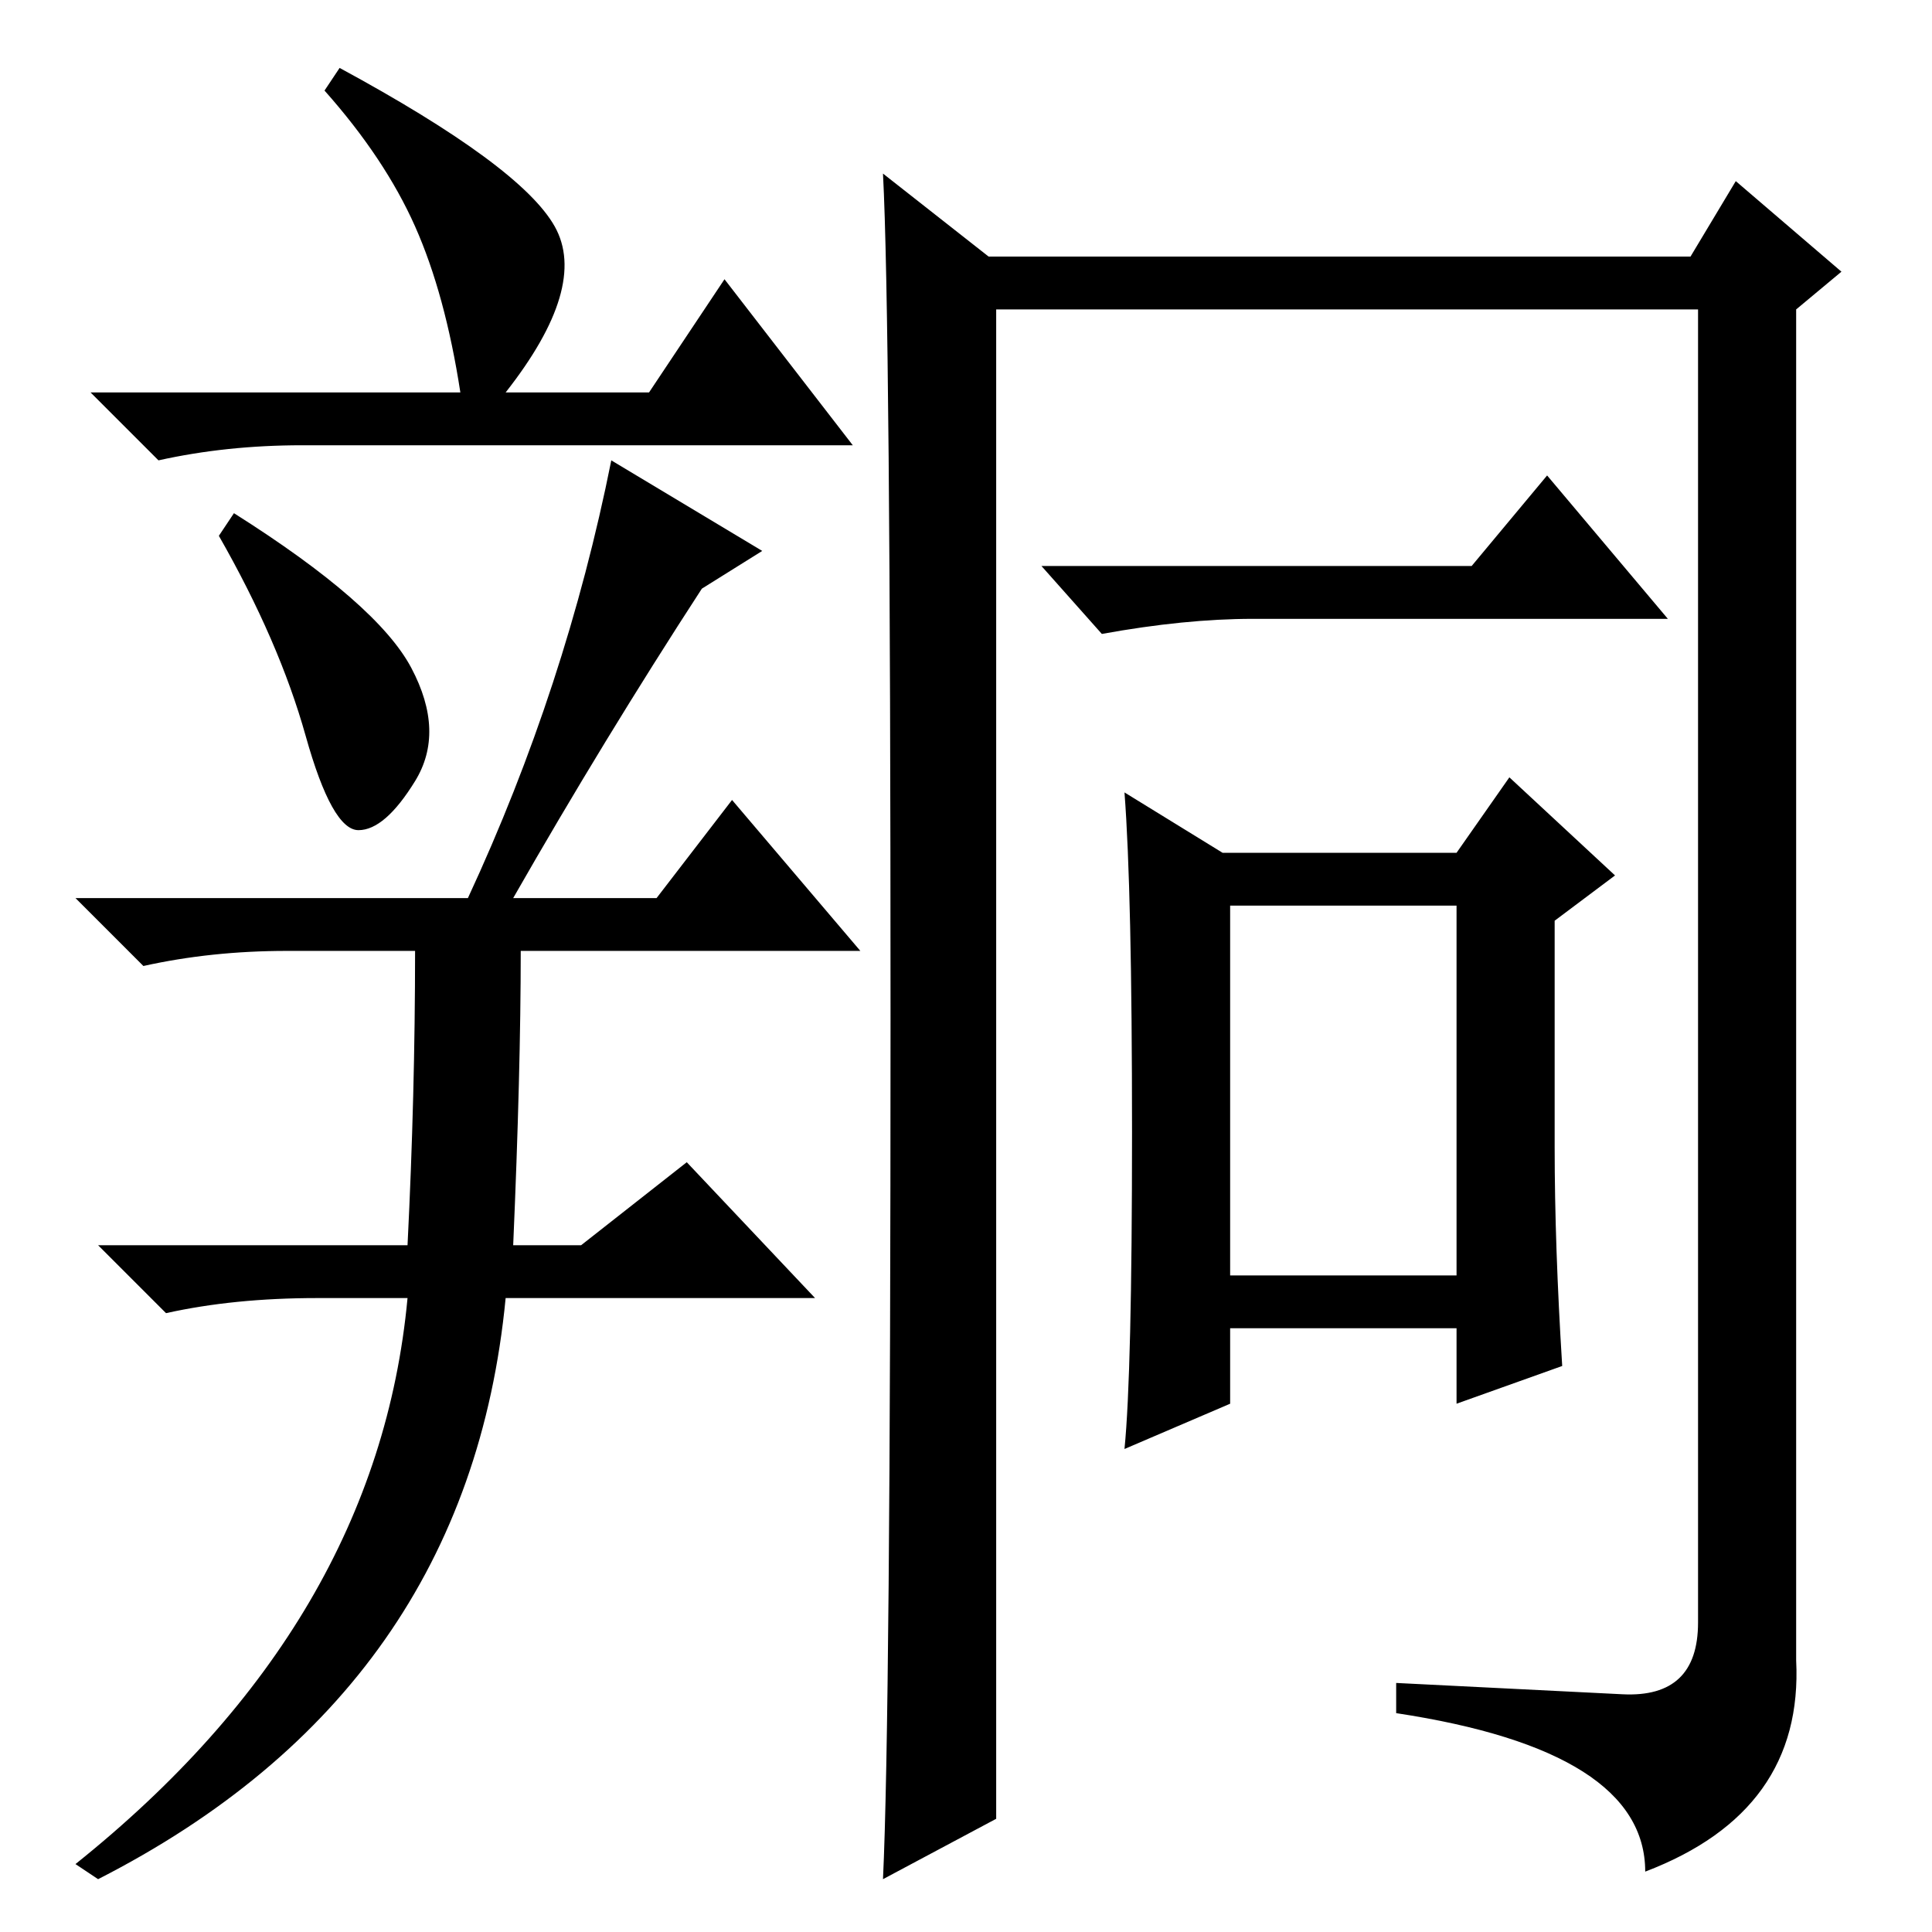 <?xml version="1.0" standalone="no"?>
<!DOCTYPE svg PUBLIC "-//W3C//DTD SVG 1.1//EN" "http://www.w3.org/Graphics/SVG/1.1/DTD/svg11.dtd" >
<svg xmlns="http://www.w3.org/2000/svg" xmlns:xlink="http://www.w3.org/1999/xlink" version="1.1" viewBox="0 -36 256 256">
  <g transform="matrix(1 0 0 -1 0 220)">
   <path fill="currentColor"
d="M215 31.5q10 -0.5 10 9.5v174h-93v-200l-15 -8q1 21 1 114t-1 112l14 -11h93l6 10l14 -12l-6 -5v-179q1 -20 -20 -28q0 16 -33 21v4zM195 181l10 12l16 -19h-55q-9 0 -20 -2l-8 9h57zM207 75l-14 -5v10h-30v-10l-14 -6q1 10 1 42t-1 45l13 -8h31l7 10l14 -13l-8 -6v-30
q0 -13 1 -29zM163 87h30v49h-30v-49zM61 204q-2 13 -6 22t-12 18l2 3q24 -13 28.5 -21t-6.5 -22h19l10 15l17 -22h-73q-10 0 -19 -2l-9 9h49zM54.5 167.5q4.5 -8.5 0.5 -15t-7.5 -6.5t-7 12.5t-11.5 26.5l2 3q19 -12 23.5 -20.5zM62 137q13 28 19 58l20 -12l-8 -5
q-13 -20 -25 -41h19l10 13l17 -20h-45q0 -16 -1 -39h9l14 11l17 -18h-41q-5 -52 -54 -77l-3 2q40 32 44 75h-12q-11 0 -20 -2l-9 9h41q1 20 1 39h-17q-10 0 -19 -2l-9 9h52z" />
  </g>

</svg>
